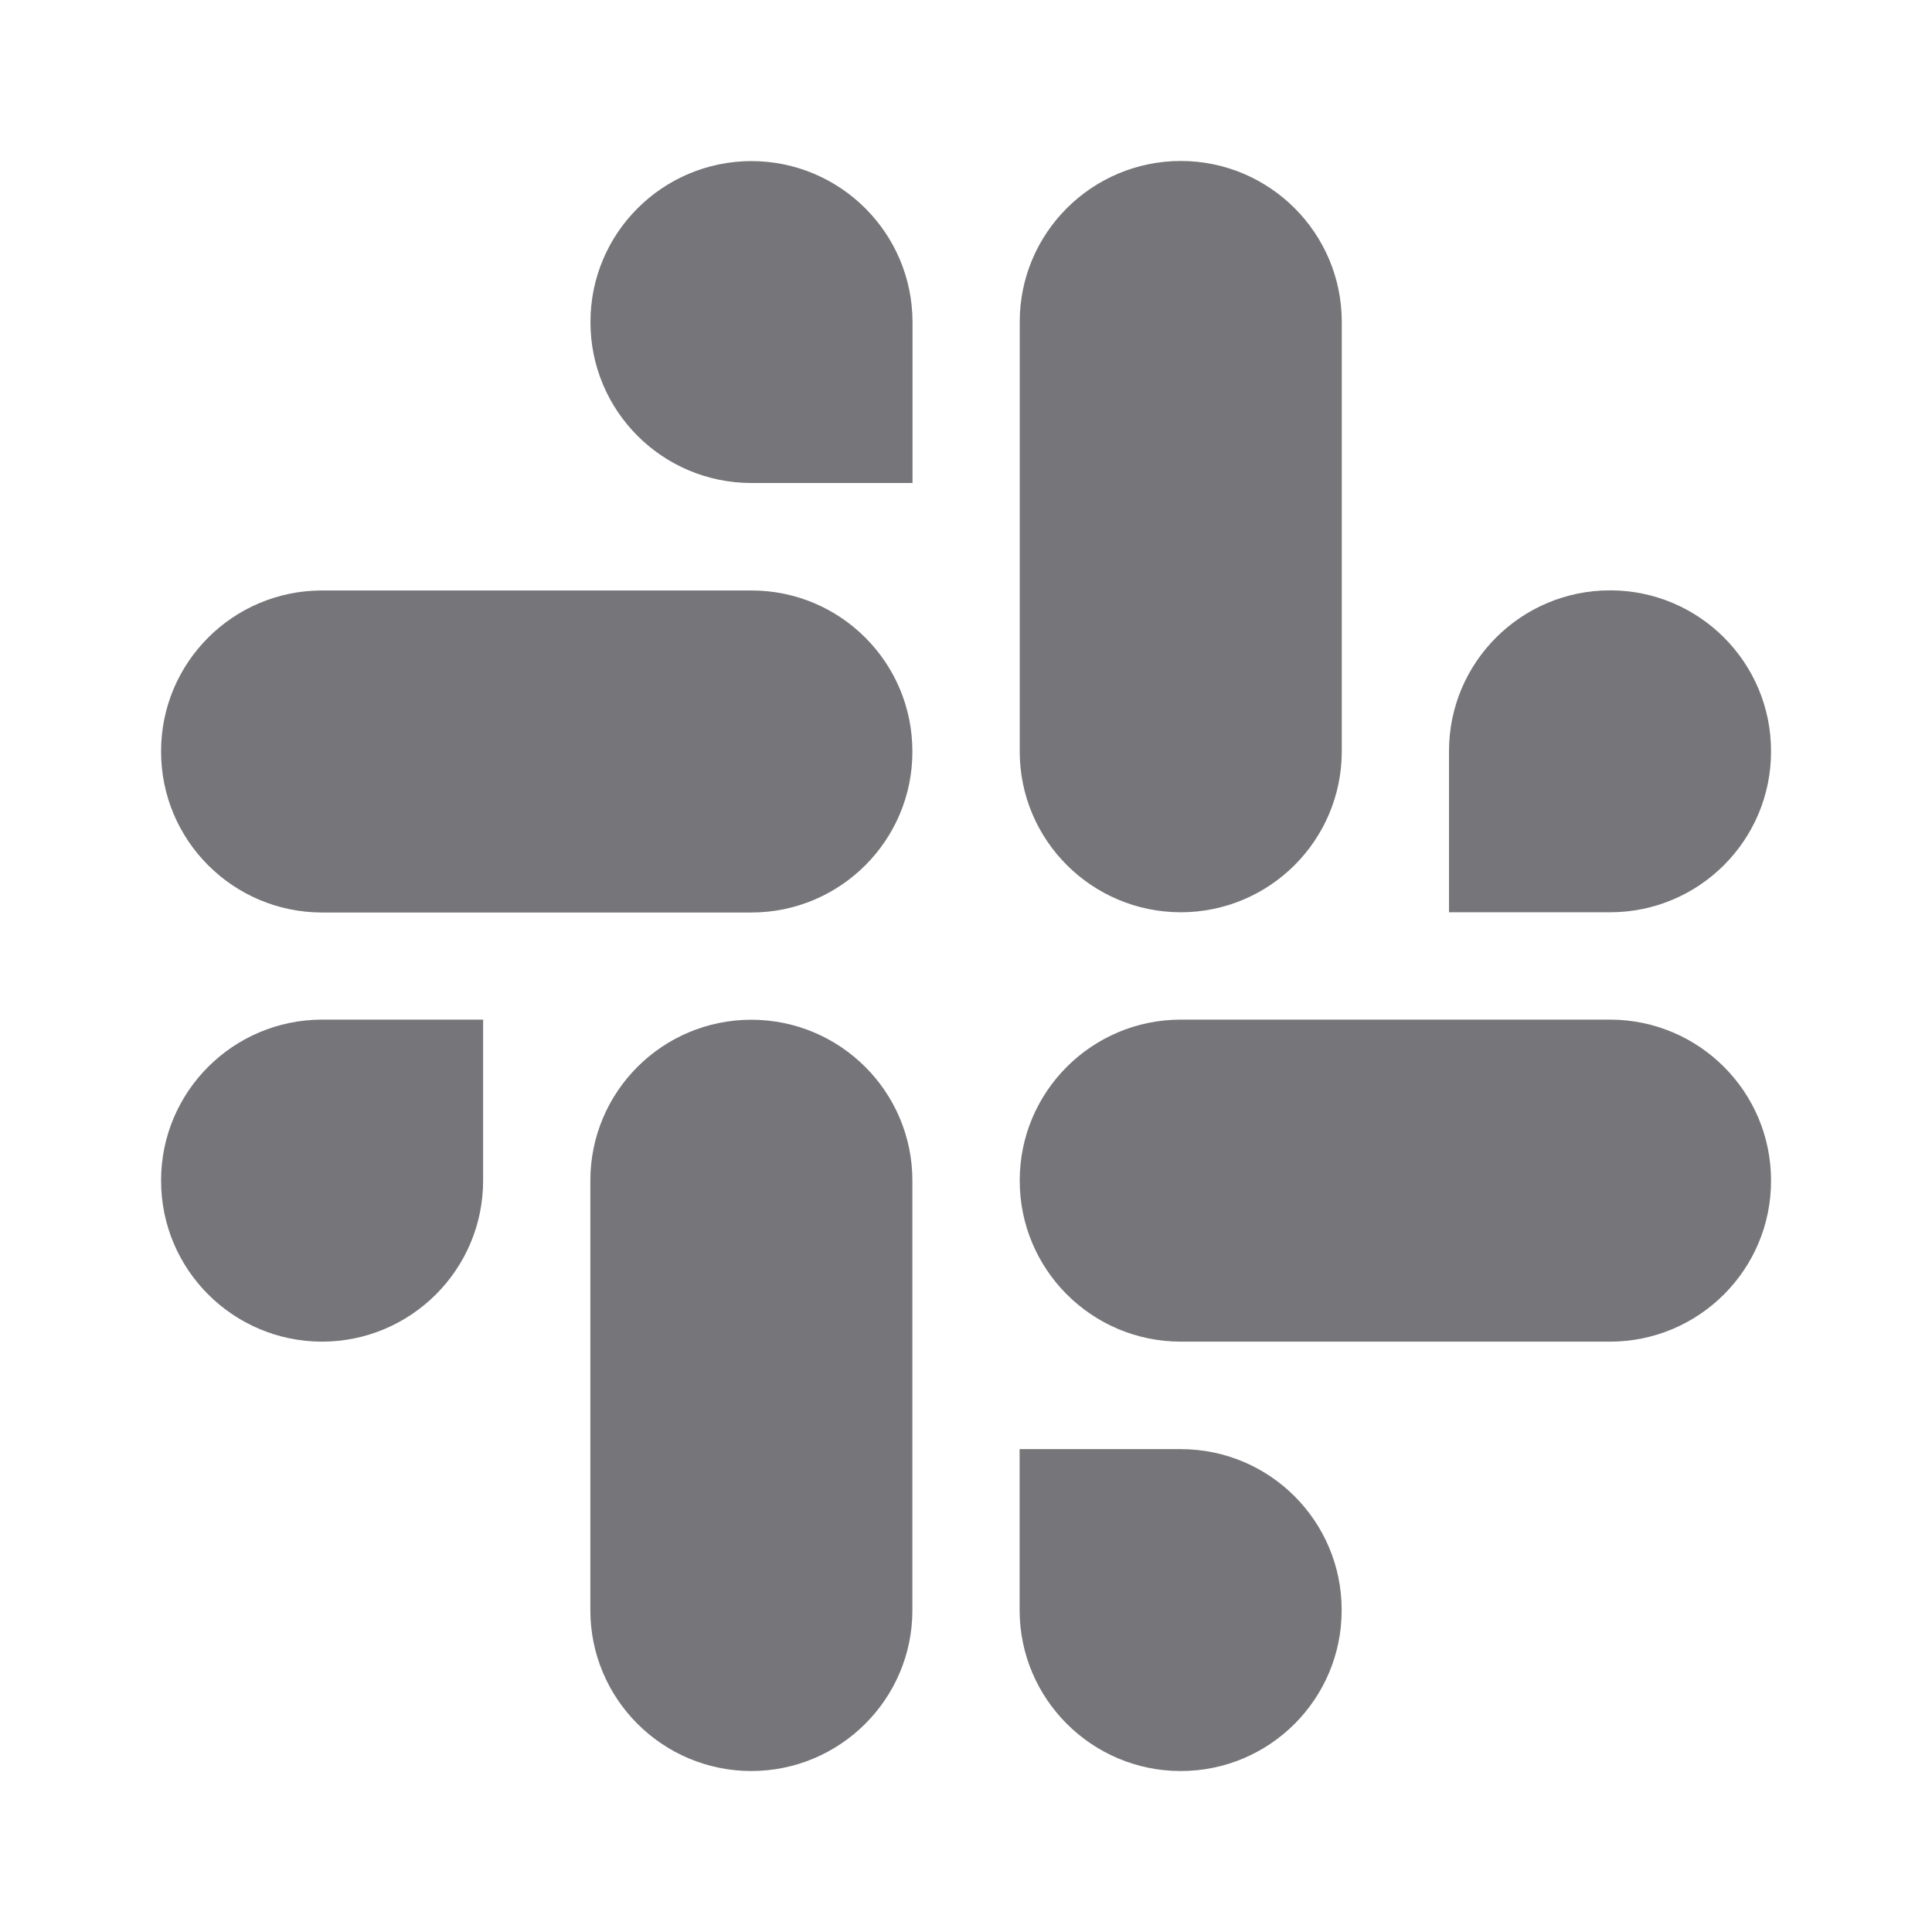 <svg width="16" height="16" viewBox="0 0 16 16" fill="none" xmlns="http://www.w3.org/2000/svg">
  <path fill-rule="evenodd" clip-rule="evenodd"
    d="M6.223 1.334C5.486 1.335 4.889 1.932 4.89 2.667C4.889 3.403 5.486 4 6.223 4H7.557V2.668C7.557 1.932 6.96 1.335 6.223 1.334C6.223 1.334 6.223 1.334 6.223 1.334V1.334ZM6.223 4.89H2.667C1.93 4.89 1.333 5.487 1.334 6.223C1.333 6.959 1.93 7.556 2.667 7.557H6.223C6.96 7.556 7.557 6.959 7.556 6.224C7.557 5.487 6.96 4.89 6.223 4.89Z"
    fill="#76767A" />
  <path fill-rule="evenodd" clip-rule="evenodd"
    d="M14.667 6.222C14.668 5.486 14.071 4.889 13.334 4.889C12.597 4.889 11.999 5.486 12 6.222V7.555H13.334C14.071 7.555 14.668 6.958 14.667 6.222ZM11.112 6.222V2.666C11.112 1.931 10.516 1.334 9.779 1.333C9.041 1.334 8.444 1.931 8.445 2.666V6.222C8.444 6.957 9.041 7.554 9.778 7.555C10.515 7.555 11.112 6.958 11.112 6.222Z"
    fill="#76767A" />
  <path fill-rule="evenodd" clip-rule="evenodd"
    d="M9.778 14.667C10.515 14.667 11.112 14.07 11.111 13.334C11.112 12.598 10.515 12.001 9.778 12.001H8.444V13.334C8.444 14.069 9.041 14.666 9.778 14.667ZM9.778 11.111H13.334C14.071 11.11 14.668 10.513 14.667 9.778C14.668 9.042 14.071 8.445 13.334 8.444H9.778C9.041 8.445 8.444 9.042 8.445 9.777C8.444 10.513 9.041 11.11 9.778 11.111Z"
    fill="#76767A" />
  <path fill-rule="evenodd" clip-rule="evenodd"
    d="M1.334 9.777C1.333 10.513 1.93 11.11 2.667 11.111C3.404 11.11 4.001 10.513 4.001 9.777V8.444H2.667C1.93 8.445 1.333 9.042 1.334 9.777ZM4.889 9.777V13.333C4.888 14.069 5.485 14.666 6.222 14.667C6.959 14.666 7.557 14.069 7.556 13.334V9.779C7.557 9.043 6.96 8.446 6.223 8.445C5.485 8.445 4.889 9.042 4.889 9.777C4.889 9.777 4.889 9.778 4.889 9.777Z"
    fill="#76767A" />
</svg>
